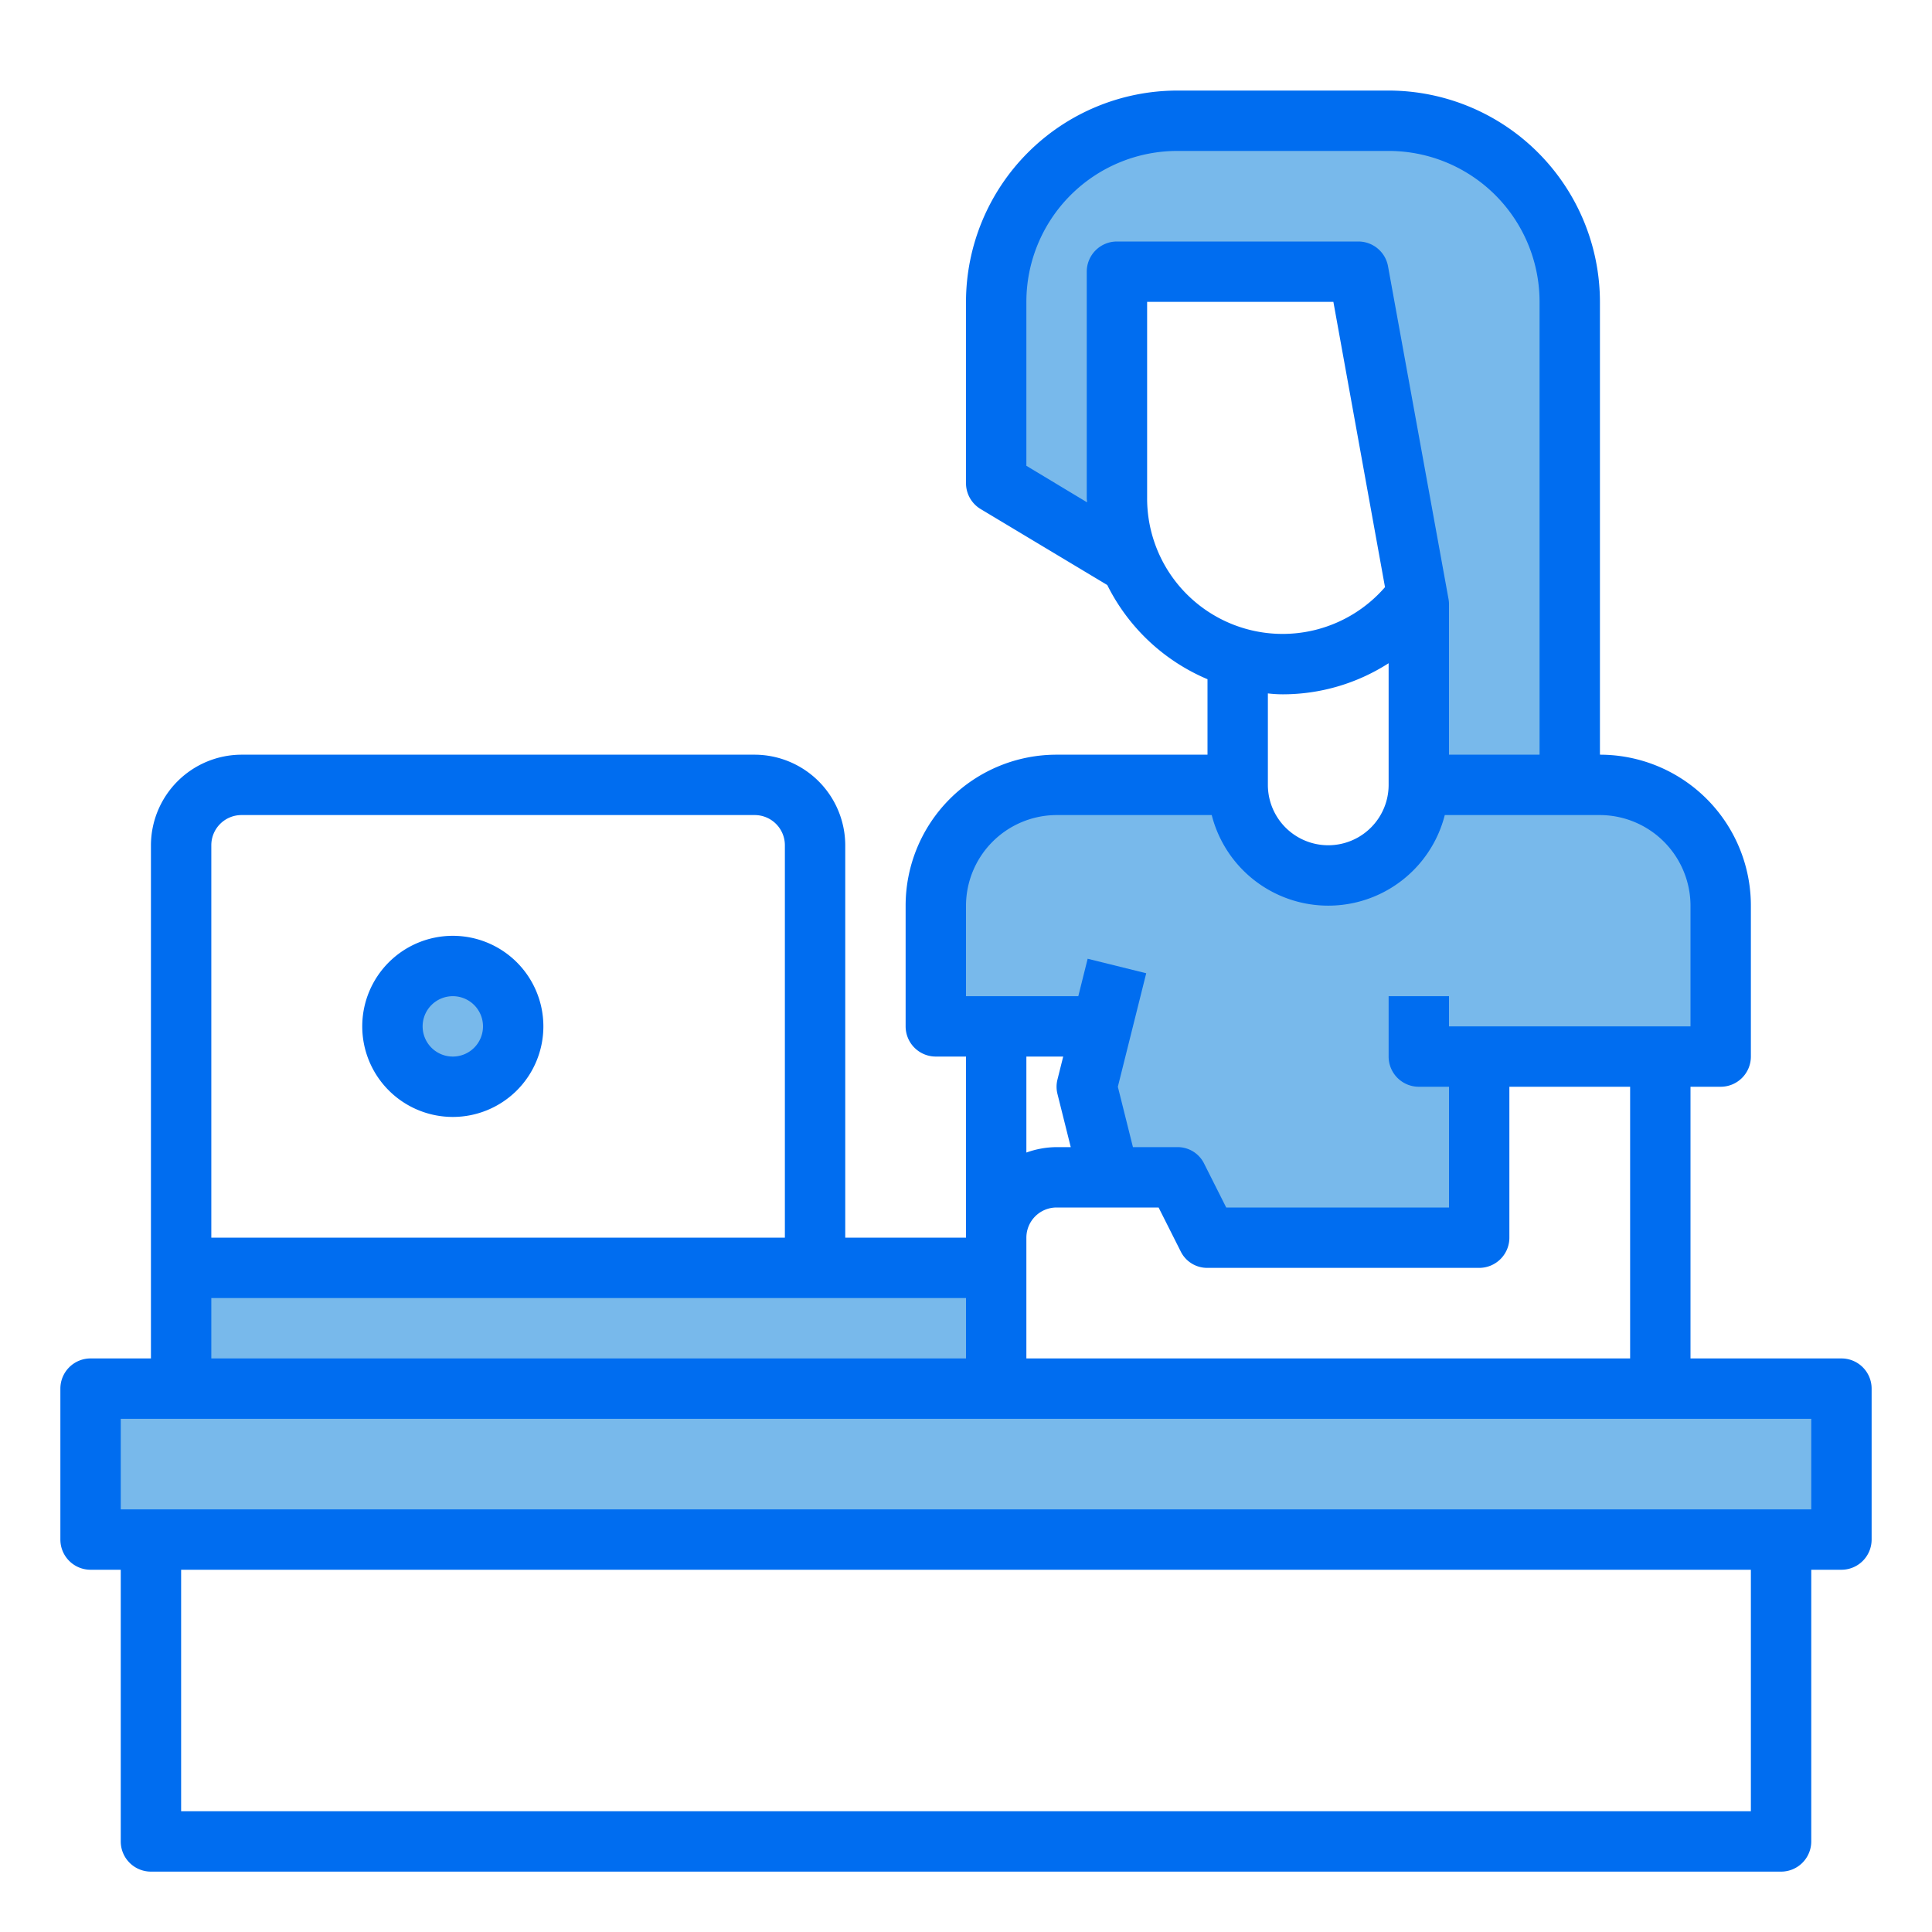 <svg xmlns="http://www.w3.org/2000/svg" viewBox="0 0 64 64"><polygon fill="#78b9eb" points="61 46 61 51 59 51 5 51 3 51 3 46 6 46 33 46 55 46 61 46"/><circle cx="15" cy="34" r="2" fill="#78b9eb"/><polygon fill="#78b9eb" points="33 46 6 46 6 42 27 42 33 42 33 43 33 46"/><path fill="#78b9eb" d="M49 35v6H40l-1-2H36.75L36 36l.5-2H31V30a4 4 0 0 1 4-4h6a3 3 0 0 0 6 0h6a4 4 0 0 1 4 4v5H49zM52 10V26H47V20l-.05-.28L45 9H37v7.5a5.57 5.57 0 0 0 .44 2.17L33 16V10a6 6 0 0 1 6-6h7A6 6 0 0 1 52 10z"/><path fill="#006df0" d="M61,45H56V36h1a1,1,0,0,0,1-1V30a5,5,0,0,0-5-5V10a7.008,7.008,0,0,0-7-7H39a7.008,7.008,0,0,0-7,7v6a1,1,0,0,0,.48.86l4.2,2.52A6.556,6.556,0,0,0,40,22.5V25H35a5,5,0,0,0-5,5v4a1,1,0,0,0,1,1h1v6H28V28a3.009,3.009,0,0,0-3-3H8a3.009,3.009,0,0,0-3,3V45H3a1,1,0,0,0-1,1v5a1,1,0,0,0,1,1H4v9a1,1,0,0,0,1,1H59a1,1,0,0,0,1-1V52h1a1,1,0,0,0,1-1V46A1,1,0,0,0,61,45ZM36,9v7.5c0,.05.01.09.01.14L34,15.43V10a5,5,0,0,1,5-5h7a5,5,0,0,1,5,5V25H48V20a1.1,1.1,0,0,0-.02-.18l-2-11A1,1,0,0,0,45,8H37A1,1,0,0,0,36,9ZM46,21.97V26a2,2,0,0,1-4,0V22.97a4.193,4.193,0,0,0,.5.03A6.487,6.487,0,0,0,46,21.97ZM38,16.5V10h6.17l1.71,9.45A4.488,4.488,0,0,1,38,16.5ZM32,30a3.009,3.009,0,0,1,3-3h5.14a3.983,3.983,0,0,0,7.72,0H53a3.009,3.009,0,0,1,3,3v4H48V33H46v2a1,1,0,0,0,1,1h1v4H40.62l-.73-1.45A.977.977,0,0,0,39,38H37.53l-.5-2,.94-3.76-1.94-.48L35.72,33H32Zm3.03,6.24L35.47,38H35a3,3,0,0,0-1,.18V35h1.22l-.19.76A.975.975,0,0,0,35.03,36.24ZM35,40h3.38l.73,1.45A.977.977,0,0,0,40,42h9a1,1,0,0,0,1-1V36h4v9H34V41A1,1,0,0,1,35,40ZM7,28a1,1,0,0,1,1-1H25a1,1,0,0,1,1,1V41H7ZM7,43H32v2H7ZM58,60H6V52H58Zm2-10H4V47H60Z"/><path fill="#006df0" d="M15,31a3,3,0,1,0,3,3A3,3,0,0,0,15,31Zm0,4a1,1,0,1,1,1-1A1,1,0,0,1,15,35Z"/></svg>